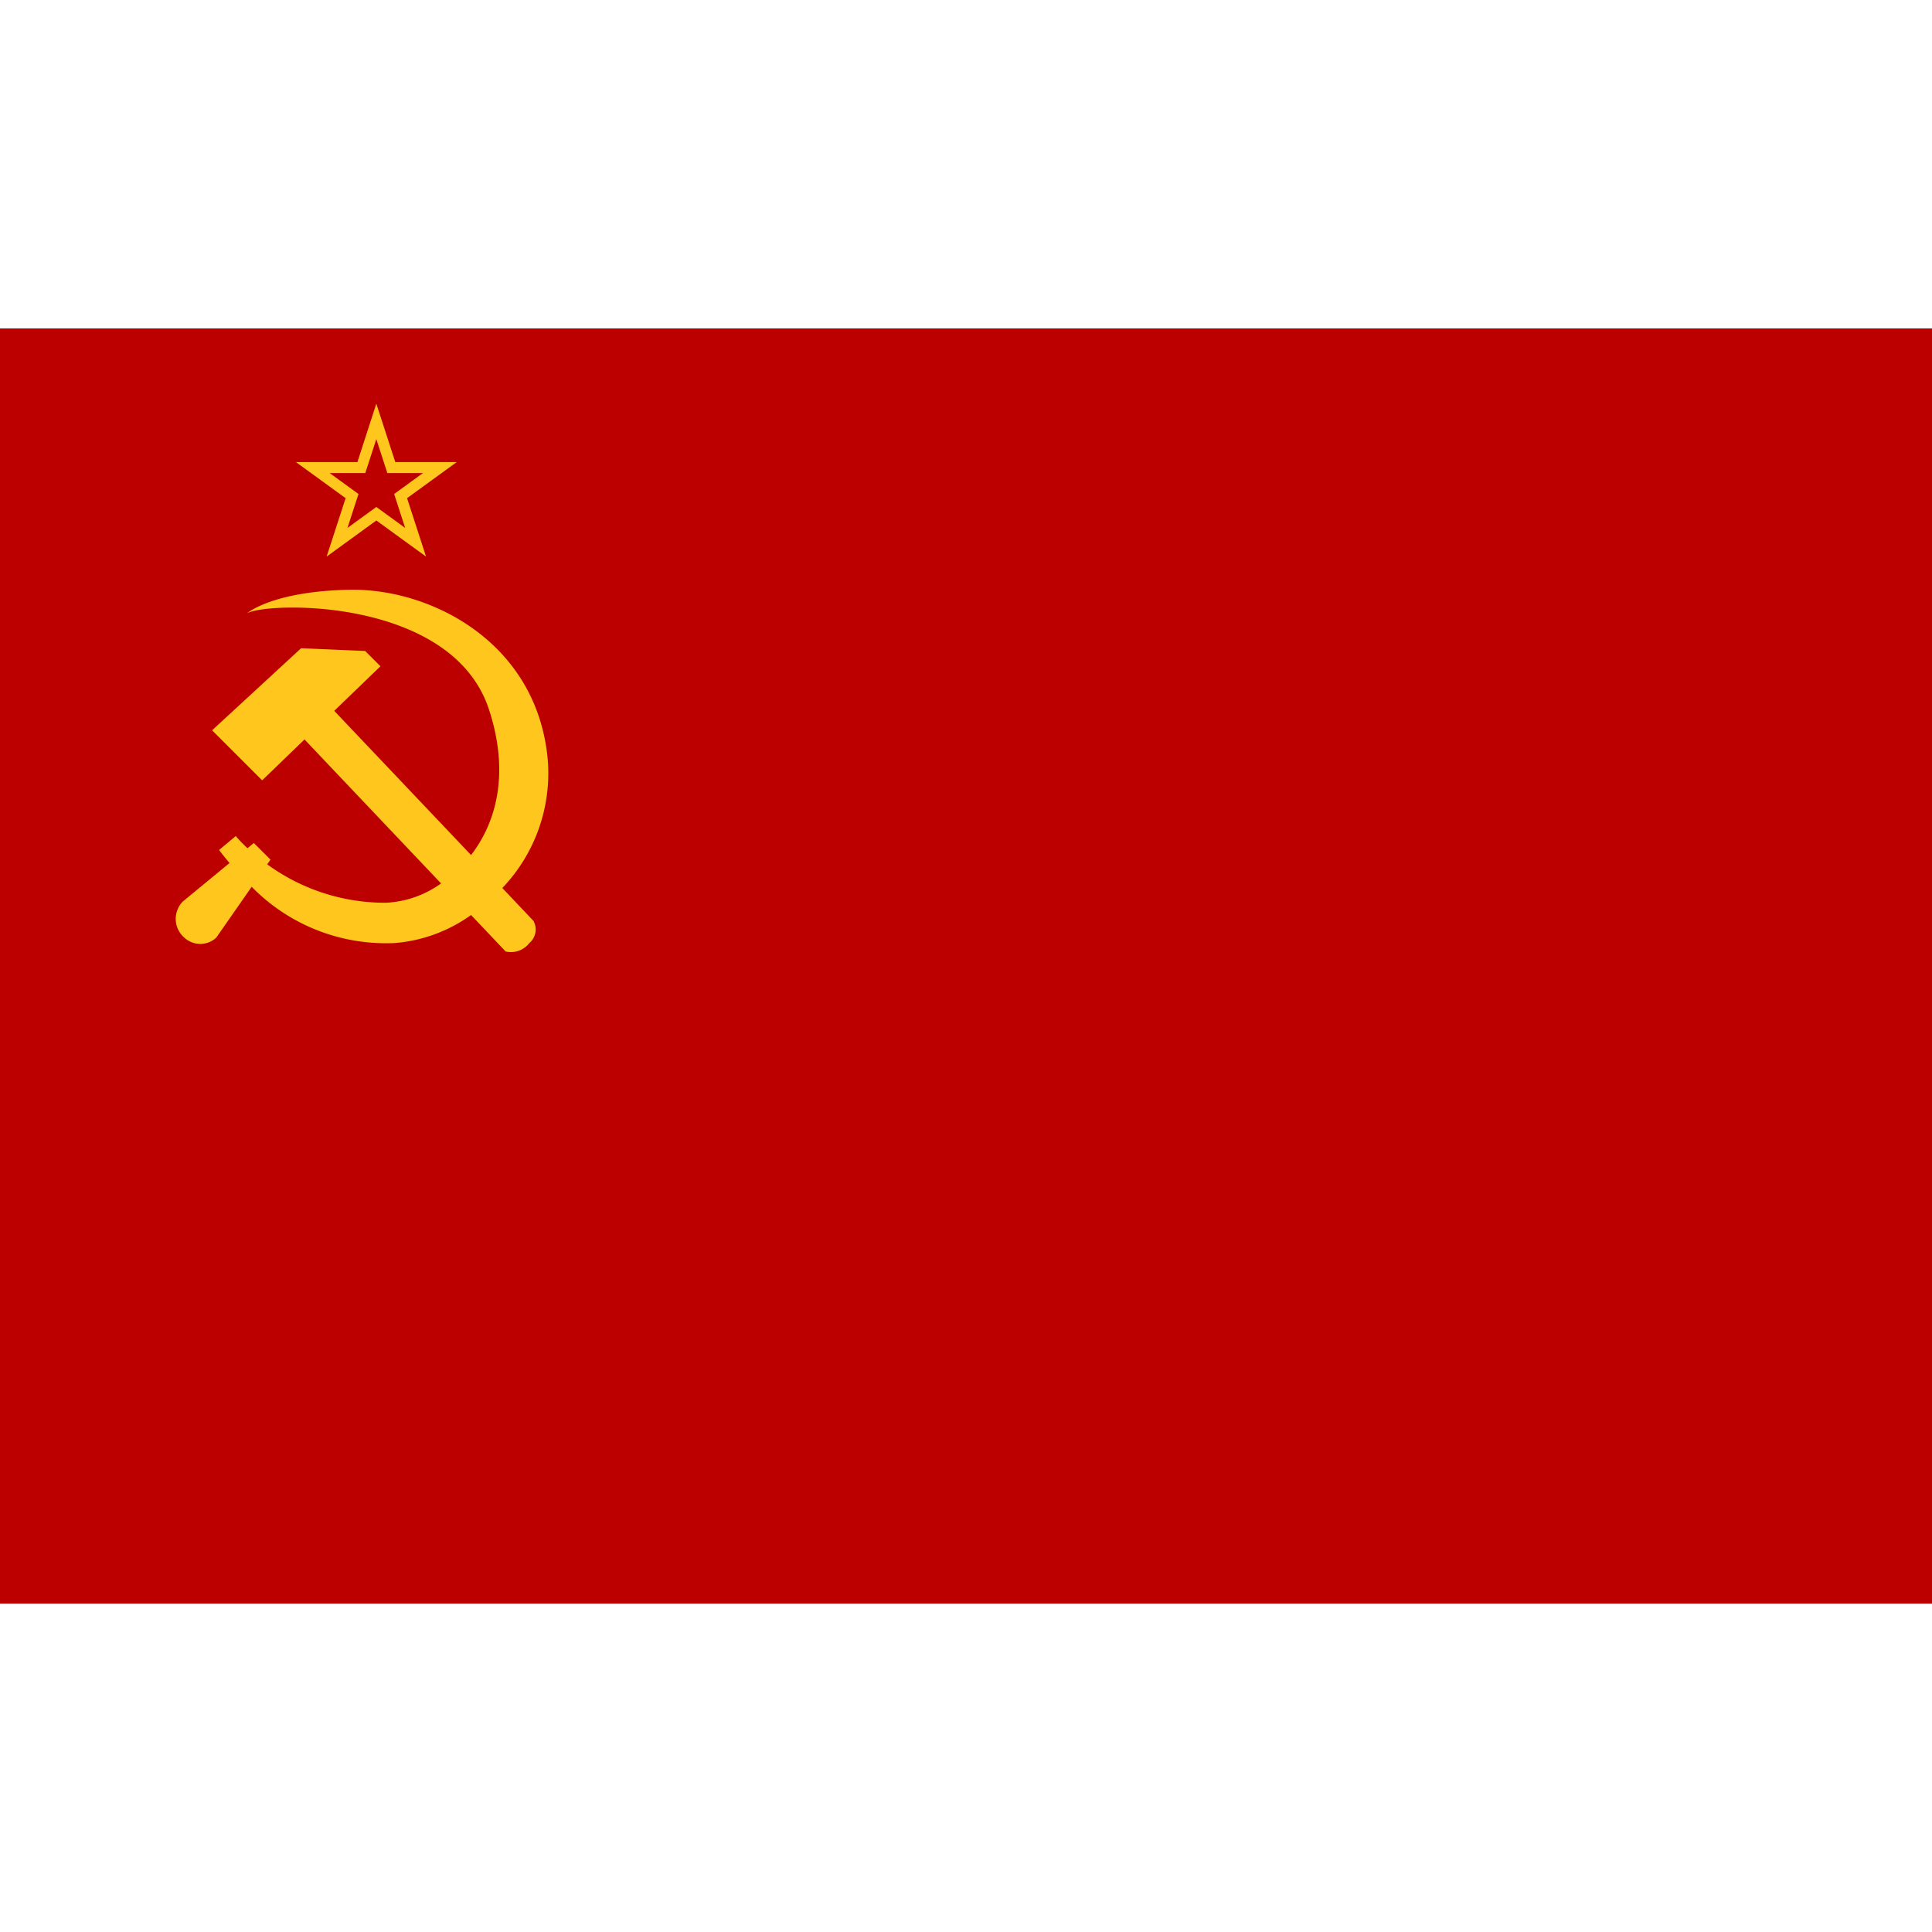 <svg id="USSR" xmlns="http://www.w3.org/2000/svg" width="100" height="100" viewBox="0 0 100 100">
<defs>
    <style>
      .cls-1 {
        fill: #bc0000;
      }

      .cls-2 {
        fill: #ffc71e;
        fill-rule: evenodd;
      }
    </style>
  </defs>
  <g id="country_ussr">
    <rect class="cls-1" y="17" width="100" height="66"/>
    <path class="cls-2" d="M26,45.964l1.611,1.7a0.92,0.92,0,0,1-.216,1.152,1.2,1.2,0,0,1-1.224.432L24.382,47.36a7.831,7.831,0,0,1-3.972,1.453A9.729,9.729,0,0,1,13.026,45.9l-1.831,2.63a1.212,1.212,0,0,1-1.656,0,1.282,1.282,0,0,1-.072-1.872l2.413-1.987q-0.274-.327-0.541-0.677l0.864-.72a6.923,6.923,0,0,0,.608.63l0.328-.27L14,44.494l-0.17.243a10.339,10.339,0,0,0,6.146,1.989,5.3,5.3,0,0,0,2.853-1l-7.067-7.452L13.57,40.39,10.978,37.8l4.608-4.248L18.9,33.694l0.792,0.792L17.3,36.793l7.082,7.465c1.314-1.705,2.005-4.258.925-7.54-1.915-5.821-11.52-5.58-12.528-4.968,0,0,1.3-1.152,5.328-1.224s9.247,2.5,10.152,8.064A8.6,8.6,0,0,1,26,45.964Z"/>
    <path class="cls-2" d="M19.478,22.728l0.443,1.364,0.127,0.392h1.846l-1.16.843-0.333.242,0.127,0.392,0.443,1.364-1.16-.843-0.333-.242-0.333.242-1.16.843,0.443-1.364,0.127-.392-0.333-.242-1.16-.843h1.846l0.127-.392,0.443-1.364m0-1.835L18.5,23.917H15.317l2.572,1.868-0.982,3.023,2.572-1.868,2.572,1.868-0.982-3.023,2.572-1.868H20.46l-0.982-3.023h0Z"/>
  </g>
</svg>
